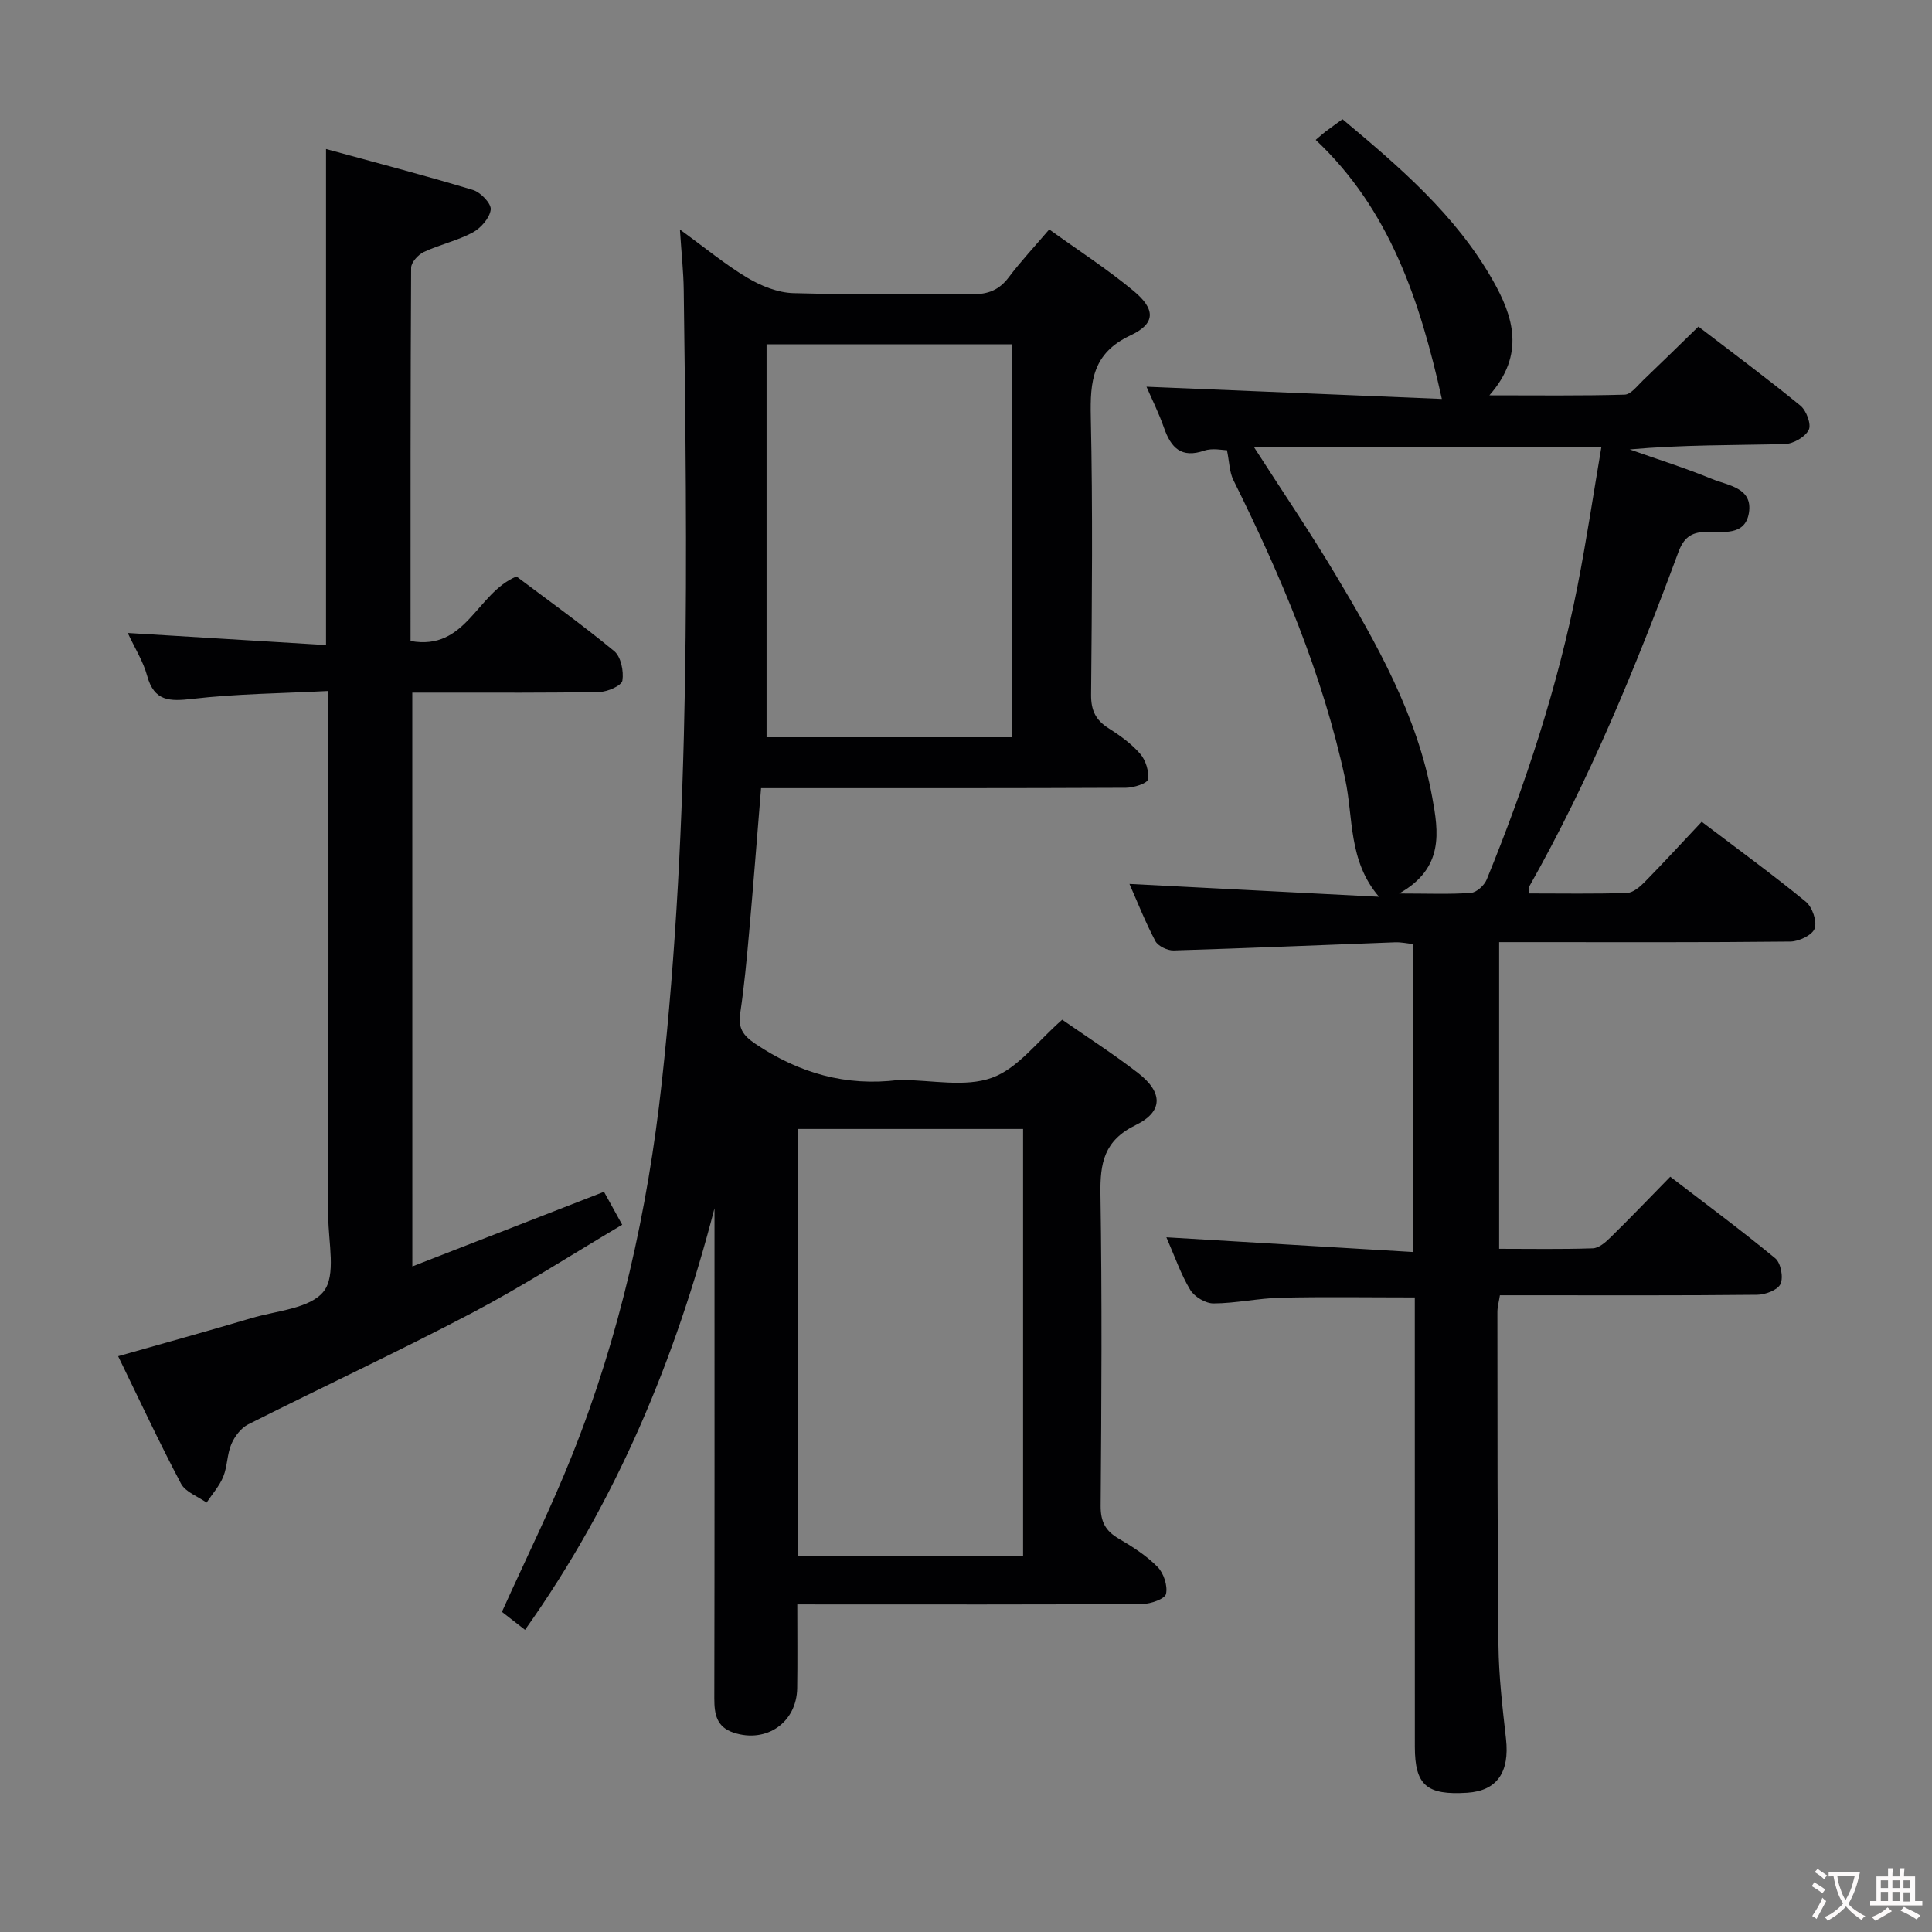 <svg enable-background="new 0 0 400 400" viewBox="0 0 400 400" xmlns="http://www.w3.org/2000/svg"><rect x="0" y="0" width="400" height="400" fill="#808080" stroke="none"/><g fill="#010103"><path d="m165.07 332.17c0 6.35.06 11.84-.02 17.33-.1 7.14-6.37 11.47-13.16 9.23-3.54-1.17-4-3.82-4-7.1.07-32.33.04-64.66.04-96.98 0-1.5 0-2.99 0-4.49-8.08 31.22-20.25 60.56-39.23 87.28-1.76-1.36-3.28-2.55-4.78-3.72 4.93-10.94 10.16-21.48 14.5-32.37 9.91-24.81 15.67-50.66 18.59-77.21 6.01-54.59 5.26-109.35 4.55-164.11-.05-3.79-.47-7.57-.79-12.51 5.2 3.78 9.39 7.26 14 10.01 2.82 1.68 6.28 3.07 9.49 3.16 12.32.36 24.66.03 36.99.22 3.31.05 5.62-.86 7.61-3.51 2.48-3.3 5.33-6.33 8.37-9.9 6 4.32 11.99 8.19 17.44 12.71 4.59 3.81 4.64 6.77-.62 9.23-7.86 3.69-8.37 9.48-8.21 16.89.42 19.15.23 38.32.06 57.49-.03 3.25.94 5.26 3.61 6.95 2.37 1.5 4.74 3.21 6.56 5.31 1.14 1.32 1.86 3.62 1.59 5.3-.13.82-2.94 1.71-4.54 1.72-23.33.11-46.66.08-69.99.08-1.79 0-3.57 0-5.56 0-.84 10.27-1.59 20-2.46 29.73-.5 5.62-1.02 11.25-1.85 16.83-.45 3.06.47 4.57 3.12 6.36 9.07 6.1 18.79 8.87 29.66 7.5.16-.02.33 0 .5 0 6.33 0 13.23 1.56 18.83-.46 5.39-1.94 9.45-7.59 14.55-12.02 4.89 3.41 10.47 6.98 15.69 11.02 5.18 4.01 5.27 7.99-.47 10.79-6.57 3.21-7.4 7.86-7.3 14.32.34 21.49.21 42.99.04 64.49-.03 3.28.98 5.21 3.73 6.81 2.86 1.67 5.74 3.52 8.04 5.85 1.28 1.3 2.14 3.91 1.76 5.61-.23 1.03-3.17 2.07-4.9 2.08-21.83.14-43.66.09-65.49.09-1.88-.01-3.8-.01-5.95-.01zm46.75-98.43c-15.82 0-31.08 0-46.54 0v88.5h46.54c0-29.58 0-58.87 0-88.5zm-53.11-81.1h50.89c0-27.4 0-54.44 0-81.36-17 0-33.59 0-50.89 0z"/><path d="m316.62 184.98c6.71 0 13.47.12 20.22-.1 1.25-.04 2.65-1.23 3.64-2.23 3.96-4.03 7.77-8.19 11.84-12.51 7.65 5.8 14.76 10.98 21.54 16.54 1.35 1.1 2.37 4.04 1.85 5.55-.46 1.36-3.24 2.69-5.01 2.71-18.16.2-36.33.12-54.49.12-1.82 0-3.63 0-5.83 0v63.49c6.47 0 12.94.12 19.39-.1 1.26-.04 2.65-1.25 3.66-2.25 4.04-3.96 7.96-8.05 12.38-12.57 7.43 5.7 14.74 11.11 21.74 16.89 1.15.95 1.72 3.95 1.08 5.32-.58 1.25-3.14 2.22-4.84 2.23-15.83.17-31.66.1-47.49.1-1.82 0-3.64 0-5.76 0-.2 1.3-.52 2.39-.52 3.47.03 23-.02 45.99.22 68.99.07 6.47.84 12.94 1.56 19.38.77 6.91-1.85 10.76-8.02 11.16-8.41.54-10.84-1.56-10.85-9.51-.01-29.16-.01-58.33-.01-87.49 0-1.79 0-3.58 0-5.55-9.59 0-18.7-.15-27.79.06-4.63.11-9.25 1.16-13.88 1.18-1.65.01-3.95-1.37-4.82-2.8-1.94-3.22-3.18-6.86-4.94-10.89 17.29 1.03 34.02 2.03 51.12 3.05 0-21.91 0-42.65 0-63.76-1.23-.13-2.5-.41-3.76-.37-15.29.57-30.57 1.23-45.86 1.69-1.28.04-3.23-.9-3.79-1.95-2.08-3.93-3.72-8.11-5.36-11.82 17.3.89 34.48 1.78 51.67 2.66-6.41-7.46-5.28-16.39-7.01-24.41-4.69-21.78-13.31-42.05-23.15-61.89-.81-1.64-.81-3.68-1.32-6.16-.92 0-2.99-.49-4.69.09-4.78 1.63-6.89-.59-8.34-4.71-1.09-3.12-2.58-6.09-3.63-8.52 20.42.84 40.93 1.69 61.15 2.53-4.54-20.47-10.84-39.26-26.12-53.64 1.06-.9 1.54-1.34 2.05-1.73 1.05-.79 2.13-1.55 3.5-2.55 11.77 9.85 23.41 19.78 31.1 33.32 4.26 7.5 6.8 15.36-.69 23.85 9.96 0 18.99.12 28.01-.14 1.3-.04 2.63-1.85 3.82-2.98 3.72-3.55 7.39-7.16 11.45-11.11 7.01 5.37 14.19 10.7 21.11 16.36 1.24 1.01 2.31 3.88 1.73 5.03-.75 1.48-3.2 2.88-4.96 2.93-10.61.26-21.23.13-32.1 1.11 5.69 2.02 11.46 3.83 17.04 6.12 3.3 1.36 8.46 1.79 7.64 6.99-.78 4.92-5.53 3.87-8.98 3.96-3.13.08-4.58 1.35-5.66 4.28-8.78 23.71-18.38 47.08-30.85 69.15-.1.22.01.6.01 1.43zm-57.01-92.43c6 9.34 11.61 17.59 16.72 26.13 8.72 14.56 17.09 29.37 20.19 46.34 1.31 7.15 2.54 14.71-6.84 19.97 5.98 0 10.44.2 14.86-.13 1.18-.09 2.78-1.56 3.27-2.77 8.05-19.71 14.7-39.89 18.81-60.81 1.87-9.52 3.29-19.12 4.93-28.73-24.35 0-47.74 0-71.94 0z"/><path d="m85.37 262.2c13.4-5.22 26.34-10.25 39.68-15.45 1.22 2.2 2.32 4.19 3.77 6.82-10.46 6.19-20.49 12.67-31.01 18.21-15.3 8.04-30.98 15.34-46.42 23.12-1.49.75-2.81 2.49-3.49 4.08-.9 2.1-.81 4.61-1.67 6.73-.79 1.95-2.28 3.61-3.46 5.39-1.81-1.29-4.37-2.18-5.3-3.94-4.49-8.49-8.55-17.21-13.01-26.37 9.53-2.71 18.56-5.2 27.54-7.87 5.23-1.56 12.18-1.97 15.01-5.55 2.63-3.33.96-10.16.96-15.45.05-34.15.03-68.31.03-102.46 0-1.81 0-3.62 0-6.4-9.67.5-18.96.57-28.13 1.63-4.75.55-7.96.56-9.42-4.82-.8-2.94-2.52-5.63-4-8.82 14.13.86 27.5 1.68 41.05 2.5 0-34.43 0-67.96 0-102.7 10.23 2.8 20.39 5.45 30.43 8.48 1.59.48 3.82 2.83 3.67 4.06-.21 1.75-2.05 3.84-3.74 4.75-3.17 1.7-6.83 2.49-10.11 4.03-1.17.55-2.63 2.15-2.63 3.28-.15 25.63-.12 51.27-.12 77.26 11.54 2.11 13.62-9.9 21.93-13.36 6.37 4.8 13.5 9.9 20.24 15.46 1.39 1.15 2 4.15 1.69 6.1-.16 1.04-3.03 2.31-4.71 2.35-10.82.22-21.66.13-32.49.14-1.98 0-3.95 0-6.3 0 .01 39.62.01 78.84.01 118.8z"/></g><path d="m377.9 391.2c-.2.3-.4.5-.6.8-.7-.6-1.4-1-2.2-1.5.2-.3.4-.5.5-.8.6.4 1.4.8 2.3 1.5zm-1.8 6.1c-.2-.2-.5-.4-.9-.6.4-.6.8-1.2 1.2-1.9s.7-1.3.9-1.9c.3.3.5.5.8.7-.7 1.3-1.4 2.6-2 3.7zm2.2-9c-.3.3-.5.5-.6.8-.6-.6-1.3-1.1-2-1.5.3-.3.5-.5.6-.7.6.5 1.3.9 2 1.4zm.3.2v-.9h2 4.5c-.3 1.3-.6 2.5-1 3.6s-.9 2.1-1.4 3c.4.5 1 1 1.6 1.4s1.2.8 1.9 1.1c-.3.2-.5.4-.8.8-.4-.3-1-.7-1.6-1.2s-1.2-1.1-1.6-1.6c-.5.6-1.1 1.1-1.7 1.6s-1.4.9-2.1 1.4c-.1-.3-.3-.5-.7-.8.6-.2 1.2-.5 1.9-1s1.4-1.1 2-1.8c-.5-.8-.9-1.6-1.2-2.5s-.6-2-.8-3.2c-.4.1-.7.1-1 .1zm2.5 2.7c.3 1 .7 1.7 1 2.2.3-.5.6-1.1 1-2s.6-1.9.9-3h-3.2-.4c.1.9.3 1.8.7 2.8z" fill="#fcfafa"/><path d="m396.5 388.5v1.5 3.6h1.5v.9c-.4 0-1 0-1.7 0h-7.9c-.5 0-.9 0-1.2 0v-.9h1.3v-3.5c0-.7 0-1.2 0-1.6h2.4c0-.8 0-1.4 0-1.7h1c0 .3-.1.8-.1 1.7h1.5c0-.8 0-1.4 0-1.7h1c0 .3-.1.9-.1 1.7zm-8.2 9.2c-.2-.3-.5-.5-.8-.8.8-.3 1.4-.6 1.9-.9s1-.7 1.4-1.1c.3.3.6.5.9.8-1.6 1-2.8 1.6-3.4 2zm2.6-6.8v-1.6h-1.5v1.6zm0 2.7v-1.9h-1.5v1.9zm2.4-2.7v-1.6h-1.5v1.6zm0 2.7v-1.9h-1.5v1.9zm.2 2 .7-.8c.4.2.9.5 1.6.8s1.3.7 1.8 1c-.3.3-.5.5-.8.8-.4-.3-1.5-1-3.3-1.8zm2-4.7v-1.6h-1.4v1.6zm0 2.8v-1.9h-1.4v1.9z" fill="#fcfafa"/></svg>